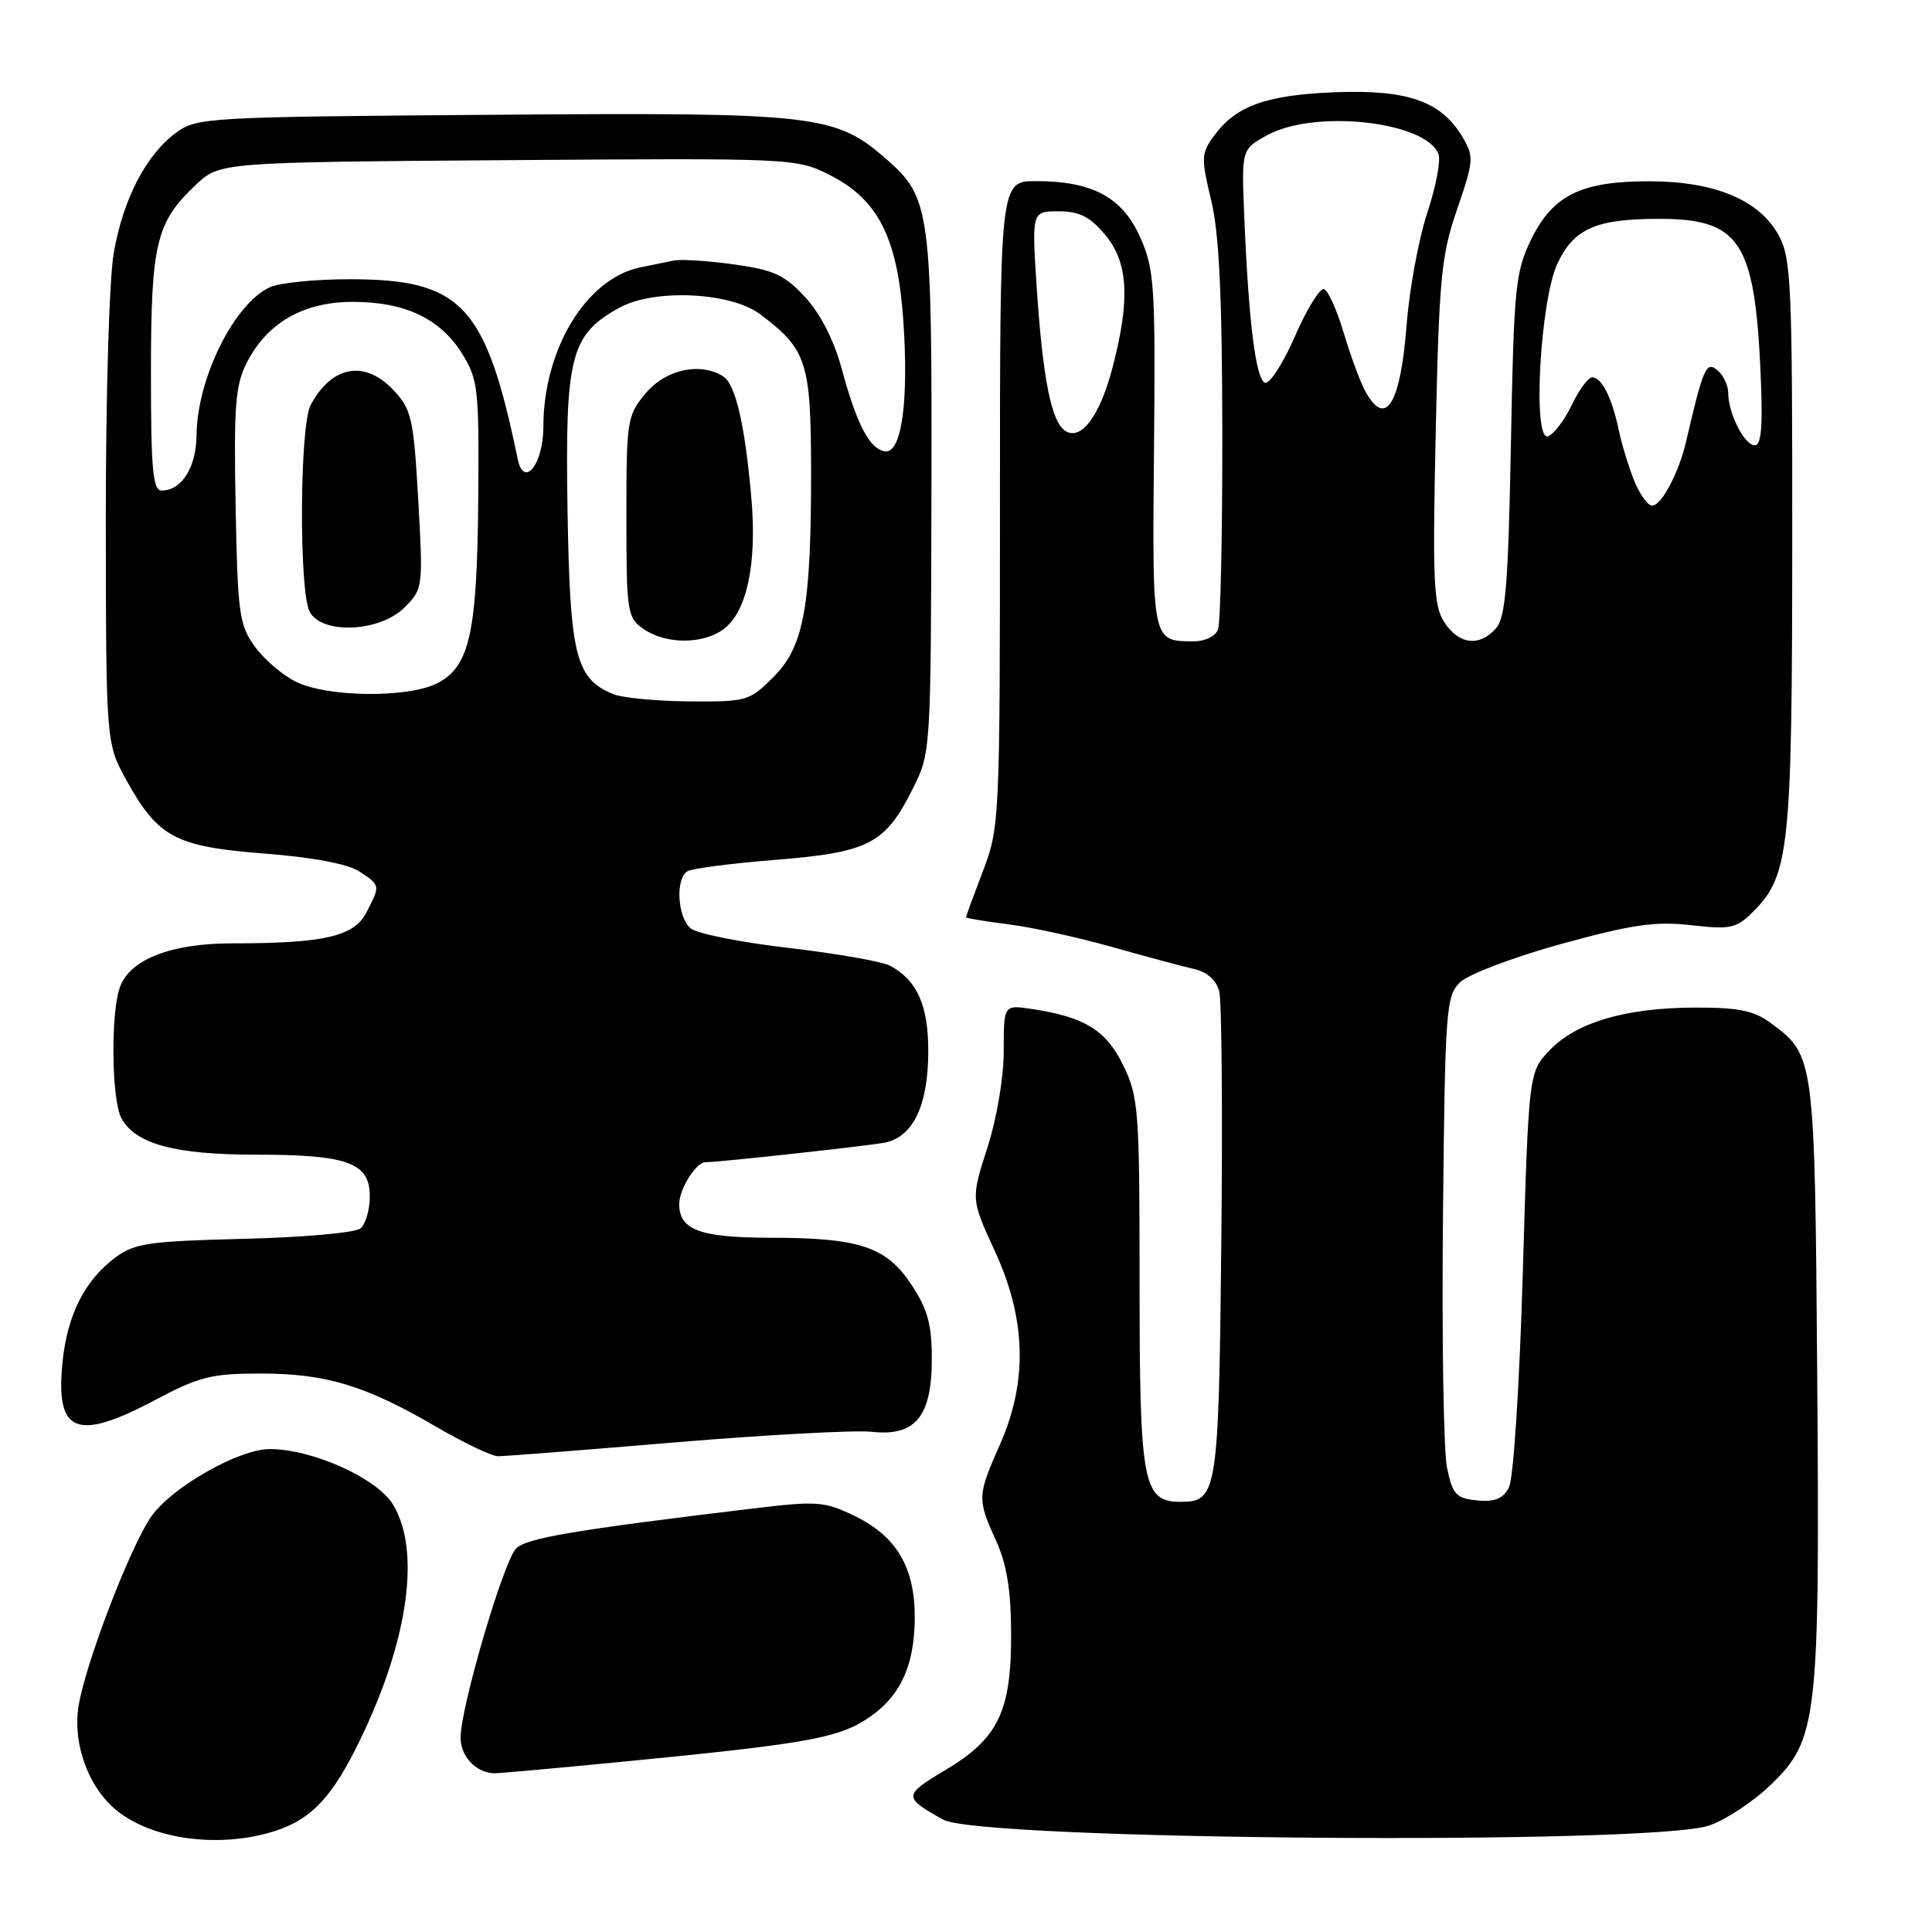 <?xml version="1.0" encoding="UTF-8" standalone="no"?>
<!DOCTYPE svg PUBLIC "-//W3C//DTD SVG 1.1//EN" "http://www.w3.org/Graphics/SVG/1.1/DTD/svg11.dtd" >
<svg xmlns="http://www.w3.org/2000/svg" xmlns:xlink="http://www.w3.org/1999/xlink" version="1.1" viewBox="0 0 256 256">
 <g >
 <path fill="currentColor"
d=" M 35.50 242.90 C 40.71 241.48 43.56 238.76 47.04 231.90 C 53.98 218.21 55.92 205.66 52.07 199.35 C 49.94 195.85 41.34 191.99 35.71 192.01 C 31.65 192.02 22.83 197.03 20.09 200.88 C 17.26 204.85 11.10 221.00 10.36 226.37 C 9.72 231.07 11.61 236.44 15.00 239.50 C 19.40 243.49 28.08 244.92 35.50 242.90 Z  M 226.48 241.89 C 228.67 241.14 232.34 238.72 234.62 236.51 C 240.85 230.51 241.14 227.94 240.79 182.38 C 240.47 140.05 240.45 139.86 234.68 135.59 C 232.43 133.92 230.40 133.50 224.68 133.51 C 215.49 133.52 208.91 135.44 205.36 139.14 C 202.56 142.07 202.56 142.07 201.78 168.61 C 201.33 183.84 200.54 195.99 199.93 197.13 C 199.15 198.59 198.04 199.04 195.72 198.81 C 192.94 198.54 192.48 198.04 191.74 194.50 C 191.28 192.30 191.04 177.35 191.20 161.28 C 191.48 133.57 191.60 131.95 193.50 130.13 C 194.60 129.08 200.63 126.80 206.90 125.07 C 216.26 122.50 219.33 122.05 224.07 122.59 C 229.35 123.19 230.07 123.03 232.36 120.74 C 237.08 116.01 237.47 112.38 237.48 72.00 C 237.50 37.63 237.35 34.22 235.68 31.17 C 233.14 26.52 227.26 24.05 218.65 24.02 C 209.52 23.99 205.73 25.86 202.85 31.80 C 200.79 36.06 200.59 38.16 200.20 58.96 C 199.85 77.43 199.50 81.82 198.23 83.25 C 196.05 85.73 193.32 85.42 191.40 82.48 C 189.95 80.27 189.81 77.22 190.24 57.23 C 190.69 36.77 190.97 33.82 193.08 27.71 C 195.27 21.36 195.32 20.75 193.82 18.21 C 191.01 13.44 186.59 11.86 177.00 12.22 C 167.80 12.57 163.77 14.01 160.86 18.00 C 159.16 20.32 159.14 20.94 160.48 26.50 C 161.54 30.88 161.94 39.16 161.96 57.17 C 161.98 70.74 161.73 82.55 161.39 83.42 C 161.05 84.32 159.64 84.99 158.14 84.98 C 152.63 84.95 152.67 85.14 152.91 59.63 C 153.11 37.88 152.97 35.73 151.11 31.50 C 148.74 26.15 144.78 24.00 137.28 24.00 C 132.50 24.00 132.50 24.00 132.50 66.75 C 132.50 108.66 132.45 109.62 130.25 115.41 C 129.01 118.66 128.00 121.42 128.00 121.54 C 128.00 121.67 130.51 122.08 133.57 122.47 C 136.64 122.85 142.83 124.20 147.32 125.47 C 151.82 126.74 156.73 128.06 158.23 128.40 C 159.99 128.81 161.18 129.88 161.56 131.39 C 161.89 132.69 162.01 147.69 161.83 164.72 C 161.48 197.87 161.30 199.00 156.43 199.00 C 151.45 199.00 151.00 196.60 151.00 170.09 C 151.00 147.13 150.87 145.36 148.86 141.21 C 146.59 136.52 143.75 134.76 136.75 133.70 C 133.00 133.13 133.00 133.13 133.00 139.24 C 133.00 142.79 132.08 148.20 130.82 152.12 C 128.65 158.88 128.65 158.88 131.82 165.77 C 135.98 174.78 136.20 183.04 132.50 191.40 C 129.49 198.21 129.47 198.62 131.98 204.14 C 133.41 207.30 133.96 210.70 133.98 216.50 C 134.00 226.81 132.28 230.36 125.22 234.57 C 119.67 237.88 119.66 238.16 125.00 241.12 C 129.92 243.84 218.86 244.52 226.48 241.89 Z  M 81.96 233.49 C 106.12 231.14 110.66 230.37 114.50 228.00 C 119.11 225.15 121.15 221.04 121.21 214.51 C 121.27 207.75 118.84 203.59 113.24 200.87 C 109.23 198.93 108.29 198.86 99.71 199.89 C 76.05 202.74 69.77 203.80 68.39 205.18 C 66.74 206.83 61.07 226.09 61.03 230.20 C 61.00 232.69 63.05 234.89 65.46 234.97 C 65.98 234.99 73.41 234.32 81.96 233.49 Z  M 89.50 191.12 C 101.60 190.11 113.31 189.48 115.52 189.72 C 121.29 190.36 123.47 187.71 123.47 180.07 C 123.47 175.47 122.92 173.47 120.75 170.20 C 117.45 165.21 113.87 164.01 102.18 164.01 C 92.76 164.00 90.00 162.99 90.00 159.54 C 90.00 157.56 92.23 154.00 93.47 154.00 C 95.28 154.00 115.17 151.82 117.27 151.40 C 121.01 150.63 123.00 146.43 123.00 139.27 C 123.00 133.19 121.52 129.89 117.95 127.97 C 116.88 127.40 110.84 126.34 104.52 125.61 C 98.21 124.88 92.36 123.71 91.52 123.02 C 89.77 121.57 89.47 116.44 91.08 115.45 C 91.67 115.08 96.94 114.40 102.79 113.93 C 115.13 112.94 117.28 111.83 120.92 104.56 C 123.34 99.74 123.34 99.64 123.42 65.61 C 123.51 27.92 123.28 26.21 117.53 21.16 C 110.68 15.15 108.34 14.88 65.18 15.21 C 27.36 15.49 26.06 15.57 23.32 17.59 C 19.33 20.55 16.31 26.39 15.07 33.53 C 14.47 36.97 14.01 52.59 14.02 69.08 C 14.05 98.50 14.05 98.50 16.77 103.42 C 20.96 110.97 23.24 112.18 35.03 113.10 C 41.42 113.59 46.06 114.47 47.59 115.46 C 50.42 117.32 50.42 117.29 48.55 120.91 C 46.90 124.09 42.97 125.00 30.76 125.00 C 22.72 125.00 17.30 127.09 15.92 130.72 C 14.65 134.04 14.76 145.69 16.08 148.15 C 17.92 151.58 23.13 153.00 33.92 153.00 C 46.10 153.00 49.00 154.06 49.00 158.54 C 49.00 160.31 48.44 162.22 47.75 162.78 C 47.06 163.35 40.12 163.96 32.32 164.15 C 19.79 164.46 17.82 164.74 15.32 166.60 C 11.23 169.66 8.94 174.16 8.29 180.44 C 7.32 189.91 10.10 191.06 20.57 185.50 C 26.39 182.41 28.03 182.00 34.55 182.00 C 43.18 182.00 48.44 183.59 57.74 189.02 C 61.46 191.19 65.17 192.96 66.00 192.96 C 66.83 192.96 77.40 192.14 89.50 191.12 Z  M 216.56 63.75 C 215.83 61.96 214.90 58.92 214.50 57.00 C 213.59 52.69 212.24 50.00 210.97 50.00 C 210.45 50.00 209.22 51.66 208.26 53.68 C 207.29 55.70 205.87 57.56 205.11 57.81 C 203.04 58.48 204.08 39.75 206.38 34.89 C 208.58 30.27 211.48 29.00 219.86 29.00 C 230.51 29.00 232.50 32.00 233.28 49.25 C 233.60 56.41 233.40 59.00 232.52 59.00 C 231.14 59.00 229.00 54.78 229.00 52.08 C 229.00 51.07 228.35 49.71 227.56 49.05 C 226.08 47.82 225.68 48.73 223.42 58.50 C 222.45 62.65 220.15 67.00 218.92 67.00 C 218.36 67.00 217.30 65.54 216.56 63.75 Z  M 141.18 57.11 C 139.33 55.97 138.18 50.22 137.38 38.25 C 136.71 28.00 136.71 28.00 140.26 28.00 C 143.01 28.00 144.41 28.70 146.41 31.08 C 149.49 34.74 149.78 39.57 147.46 48.54 C 145.77 55.06 143.30 58.43 141.18 57.11 Z  M 180.86 51.75 C 180.20 50.51 178.93 47.06 178.04 44.07 C 177.15 41.08 175.98 38.49 175.44 38.31 C 174.90 38.13 173.17 40.93 171.60 44.53 C 170.03 48.13 168.24 50.91 167.62 50.71 C 166.40 50.31 165.44 42.58 164.87 28.63 C 164.50 19.77 164.50 19.77 167.98 17.88 C 174.31 14.46 188.95 16.10 190.61 20.42 C 190.93 21.25 190.26 24.76 189.12 28.21 C 187.98 31.67 186.75 38.33 186.39 43.00 C 185.56 53.68 183.58 56.81 180.86 51.75 Z  M 81.31 91.99 C 76.27 89.96 75.52 86.96 75.20 67.55 C 74.87 47.15 75.59 44.35 82.08 40.77 C 86.66 38.24 96.78 38.70 100.68 41.61 C 106.85 46.22 107.43 47.95 107.47 61.78 C 107.51 80.27 106.56 85.64 102.50 89.70 C 99.31 92.89 98.94 93.00 91.35 92.94 C 87.03 92.90 82.51 92.48 81.31 91.99 Z  M 95.75 83.46 C 98.93 81.24 100.33 74.82 99.56 66.00 C 98.71 56.27 97.47 50.91 95.82 49.87 C 92.80 47.96 88.22 48.94 85.59 52.08 C 83.09 55.05 83.00 55.60 83.00 68.45 C 83.00 81.12 83.11 81.83 85.25 83.33 C 88.15 85.35 92.96 85.41 95.75 83.46 Z  M 39.22 90.34 C 37.41 89.45 34.94 87.32 33.72 85.61 C 31.69 82.77 31.48 81.15 31.22 67.00 C 30.97 53.72 31.19 51.00 32.72 48.02 C 35.42 42.75 40.23 40.00 46.75 40.00 C 53.66 40.00 58.35 42.22 61.23 46.86 C 63.35 50.27 63.49 51.51 63.37 66.12 C 63.22 83.85 62.24 88.31 57.97 90.52 C 54.11 92.51 43.42 92.41 39.22 90.34 Z  M 53.59 80.50 C 56.05 78.04 56.07 77.86 55.42 66.25 C 54.81 55.49 54.54 54.27 52.19 51.75 C 48.36 47.64 43.97 48.41 41.16 53.68 C 39.70 56.42 39.60 78.39 41.04 81.07 C 42.66 84.10 50.33 83.76 53.59 80.50 Z  M 20.00 49.47 C 20.00 32.26 20.67 29.46 25.94 24.50 C 29.13 21.50 29.13 21.50 67.31 21.22 C 105.33 20.95 105.52 20.96 110.00 23.22 C 116.34 26.43 118.92 31.51 119.68 42.29 C 120.45 53.21 119.46 60.24 117.21 59.80 C 115.17 59.41 113.51 56.20 111.48 48.68 C 110.50 45.08 108.69 41.54 106.70 39.39 C 103.99 36.44 102.54 35.77 97.29 35.04 C 93.88 34.56 90.28 34.33 89.29 34.52 C 88.31 34.72 86.27 35.14 84.77 35.45 C 77.66 36.95 72.00 46.30 72.00 56.56 C 72.00 61.50 69.41 64.76 68.60 60.84 C 64.37 40.39 61.20 37.00 46.30 37.00 C 41.79 37.00 37.05 37.47 35.78 38.05 C 31.03 40.22 26.12 50.11 26.04 57.68 C 26.00 61.94 24.07 65.00 21.43 65.00 C 20.25 65.00 20.00 62.26 20.00 49.47 Z "/>
</g>
</svg>